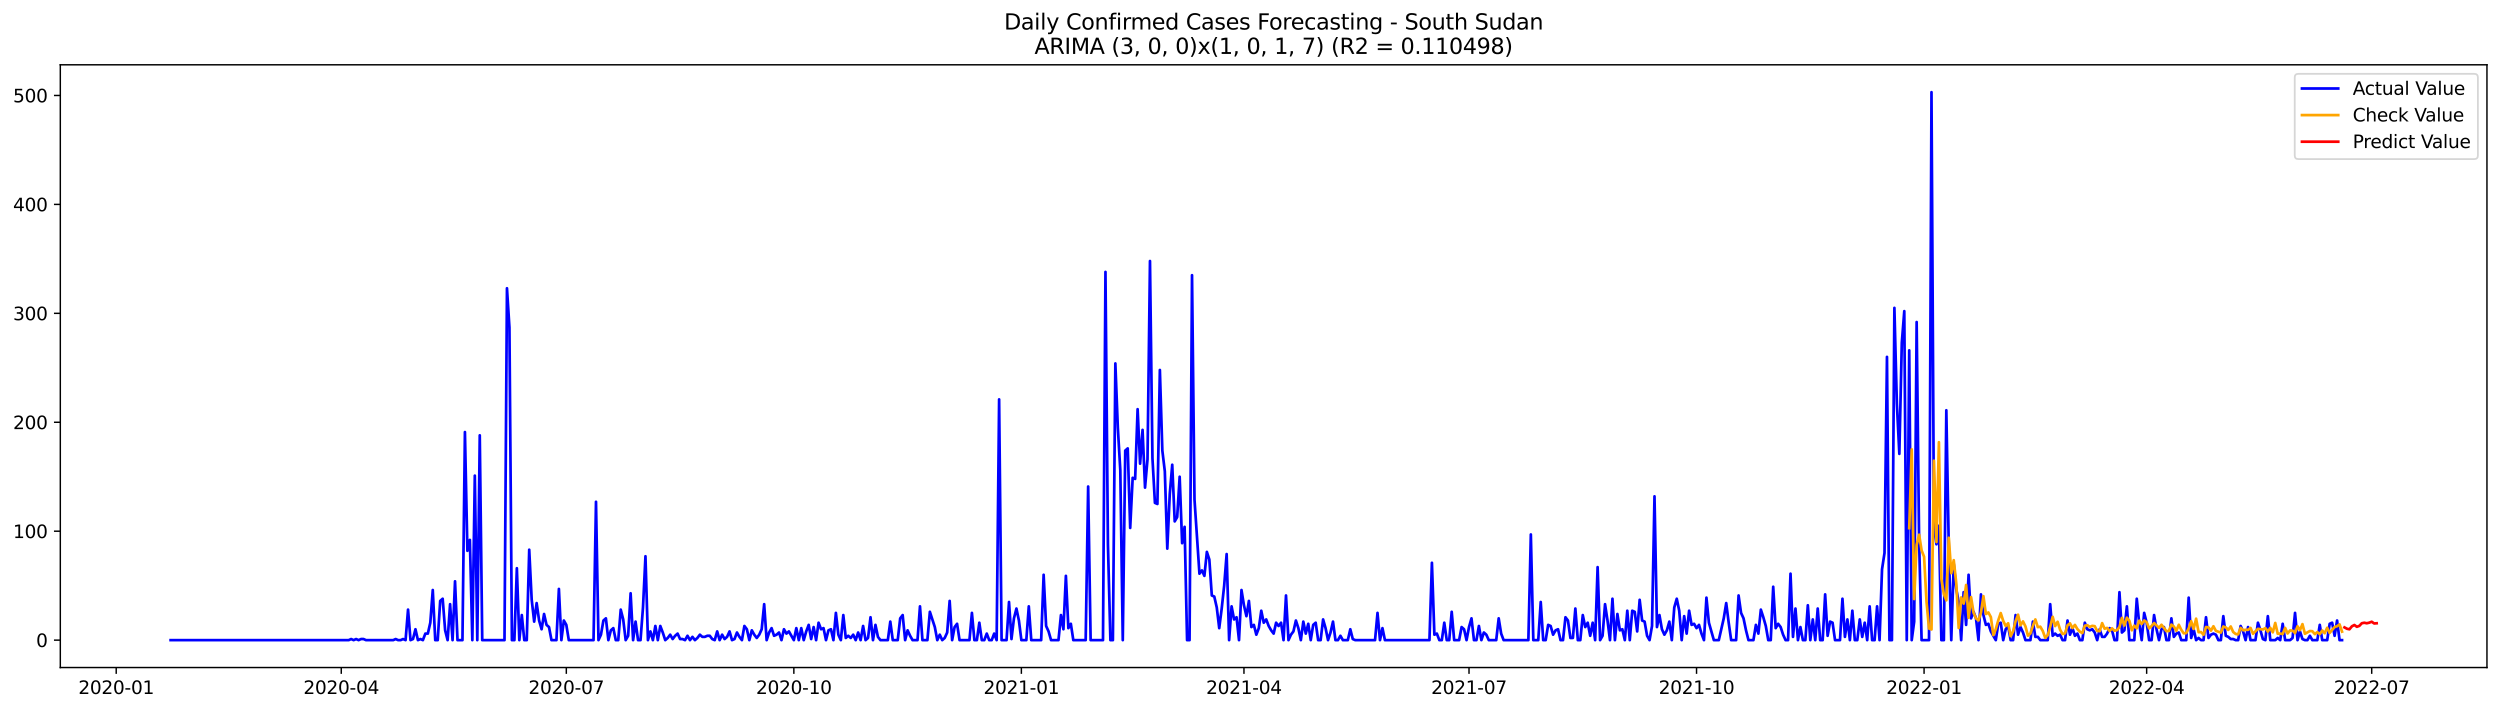 <?xml version="1.0" encoding="utf-8" standalone="no"?>
<!DOCTYPE svg PUBLIC "-//W3C//DTD SVG 1.1//EN"
  "http://www.w3.org/Graphics/SVG/1.1/DTD/svg11.dtd">
<svg xmlns:xlink="http://www.w3.org/1999/xlink" width="1379.688pt" height="392.274pt" viewBox="0 0 1379.688 392.274" xmlns="http://www.w3.org/2000/svg" version="1.1">
 <defs>
  <style type="text/css">*{stroke-linejoin: round; stroke-linecap: butt}</style>
 </defs>
 <g id="figure_1">
  <g id="patch_1">
   <path d="M 0 392.274 
L 1379.688 392.274 
L 1379.688 0 
L 0 0 
z
" style="fill: #ffffff"/>
  </g>
  <g id="axes_1">
   <g id="patch_2">
    <path d="M 33.288 368.396 
L 1372.487 368.396 
L 1372.487 35.755 
L 33.288 35.755 
z
" style="fill: #ffffff"/>
   </g>
   <g id="matplotlib.axis_1">
    <g id="xtick_1">
     <g id="line2d_1">
      <defs>
       <path id="mae053131fd" d="M 0 0 
L 0 3.5 
" style="stroke: #000000; stroke-width: 0.8"/>
      </defs>
      <g>
       <use xlink:href="#mae053131fd" x="64.133" y="368.396" style="stroke: #000000; stroke-width: 0.8"/>
      </g>
     </g>
     <g id="text_1">
      <!-- 2020-01 -->
      <g transform="translate(43.242 382.994)scale(0.1 -0.1)">
       <defs>
        <path id="DejaVuSans-32" d="M 1228 531 
L 3431 531 
L 3431 0 
L 469 0 
L 469 531 
Q 828 903 1448 1529 
Q 2069 2156 2228 2338 
Q 2531 2678 2651 2914 
Q 2772 3150 2772 3378 
Q 2772 3750 2511 3984 
Q 2250 4219 1831 4219 
Q 1534 4219 1204 4116 
Q 875 4013 500 3803 
L 500 4441 
Q 881 4594 1212 4672 
Q 1544 4750 1819 4750 
Q 2544 4750 2975 4387 
Q 3406 4025 3406 3419 
Q 3406 3131 3298 2873 
Q 3191 2616 2906 2266 
Q 2828 2175 2409 1742 
Q 1991 1309 1228 531 
z
" transform="scale(0.016)"/>
        <path id="DejaVuSans-30" d="M 2034 4250 
Q 1547 4250 1301 3770 
Q 1056 3291 1056 2328 
Q 1056 1369 1301 889 
Q 1547 409 2034 409 
Q 2525 409 2770 889 
Q 3016 1369 3016 2328 
Q 3016 3291 2770 3770 
Q 2525 4250 2034 4250 
z
M 2034 4750 
Q 2819 4750 3233 4129 
Q 3647 3509 3647 2328 
Q 3647 1150 3233 529 
Q 2819 -91 2034 -91 
Q 1250 -91 836 529 
Q 422 1150 422 2328 
Q 422 3509 836 4129 
Q 1250 4750 2034 4750 
z
" transform="scale(0.016)"/>
        <path id="DejaVuSans-2d" d="M 313 2009 
L 1997 2009 
L 1997 1497 
L 313 1497 
L 313 2009 
z
" transform="scale(0.016)"/>
        <path id="DejaVuSans-31" d="M 794 531 
L 1825 531 
L 1825 4091 
L 703 3866 
L 703 4441 
L 1819 4666 
L 2450 4666 
L 2450 531 
L 3481 531 
L 3481 0 
L 794 0 
L 794 531 
z
" transform="scale(0.016)"/>
       </defs>
       <use xlink:href="#DejaVuSans-32"/>
       <use xlink:href="#DejaVuSans-30" x="63.623"/>
       <use xlink:href="#DejaVuSans-32" x="127.246"/>
       <use xlink:href="#DejaVuSans-30" x="190.869"/>
       <use xlink:href="#DejaVuSans-2d" x="254.492"/>
       <use xlink:href="#DejaVuSans-30" x="290.576"/>
       <use xlink:href="#DejaVuSans-31" x="354.199"/>
      </g>
     </g>
    </g>
    <g id="xtick_2">
     <g id="line2d_2">
      <g>
       <use xlink:href="#mae053131fd" x="188.336" y="368.396" style="stroke: #000000; stroke-width: 0.8"/>
      </g>
     </g>
     <g id="text_2">
      <!-- 2020-04 -->
      <g transform="translate(167.444 382.994)scale(0.1 -0.1)">
       <defs>
        <path id="DejaVuSans-34" d="M 2419 4116 
L 825 1625 
L 2419 1625 
L 2419 4116 
z
M 2253 4666 
L 3047 4666 
L 3047 1625 
L 3713 1625 
L 3713 1100 
L 3047 1100 
L 3047 0 
L 2419 0 
L 2419 1100 
L 313 1100 
L 313 1709 
L 2253 4666 
z
" transform="scale(0.016)"/>
       </defs>
       <use xlink:href="#DejaVuSans-32"/>
       <use xlink:href="#DejaVuSans-30" x="63.623"/>
       <use xlink:href="#DejaVuSans-32" x="127.246"/>
       <use xlink:href="#DejaVuSans-30" x="190.869"/>
       <use xlink:href="#DejaVuSans-2d" x="254.492"/>
       <use xlink:href="#DejaVuSans-30" x="290.576"/>
       <use xlink:href="#DejaVuSans-34" x="354.199"/>
      </g>
     </g>
    </g>
    <g id="xtick_3">
     <g id="line2d_3">
      <g>
       <use xlink:href="#mae053131fd" x="312.538" y="368.396" style="stroke: #000000; stroke-width: 0.8"/>
      </g>
     </g>
     <g id="text_3">
      <!-- 2020-07 -->
      <g transform="translate(291.646 382.994)scale(0.1 -0.1)">
       <defs>
        <path id="DejaVuSans-37" d="M 525 4666 
L 3525 4666 
L 3525 4397 
L 1831 0 
L 1172 0 
L 2766 4134 
L 525 4134 
L 525 4666 
z
" transform="scale(0.016)"/>
       </defs>
       <use xlink:href="#DejaVuSans-32"/>
       <use xlink:href="#DejaVuSans-30" x="63.623"/>
       <use xlink:href="#DejaVuSans-32" x="127.246"/>
       <use xlink:href="#DejaVuSans-30" x="190.869"/>
       <use xlink:href="#DejaVuSans-2d" x="254.492"/>
       <use xlink:href="#DejaVuSans-30" x="290.576"/>
       <use xlink:href="#DejaVuSans-37" x="354.199"/>
      </g>
     </g>
    </g>
    <g id="xtick_4">
     <g id="line2d_4">
      <g>
       <use xlink:href="#mae053131fd" x="438.105" y="368.396" style="stroke: #000000; stroke-width: 0.8"/>
      </g>
     </g>
     <g id="text_4">
      <!-- 2020-10 -->
      <g transform="translate(417.213 382.994)scale(0.1 -0.1)">
       <use xlink:href="#DejaVuSans-32"/>
       <use xlink:href="#DejaVuSans-30" x="63.623"/>
       <use xlink:href="#DejaVuSans-32" x="127.246"/>
       <use xlink:href="#DejaVuSans-30" x="190.869"/>
       <use xlink:href="#DejaVuSans-2d" x="254.492"/>
       <use xlink:href="#DejaVuSans-31" x="290.576"/>
       <use xlink:href="#DejaVuSans-30" x="354.199"/>
      </g>
     </g>
    </g>
    <g id="xtick_5">
     <g id="line2d_5">
      <g>
       <use xlink:href="#mae053131fd" x="563.672" y="368.396" style="stroke: #000000; stroke-width: 0.8"/>
      </g>
     </g>
     <g id="text_5">
      <!-- 2021-01 -->
      <g transform="translate(542.78 382.994)scale(0.1 -0.1)">
       <use xlink:href="#DejaVuSans-32"/>
       <use xlink:href="#DejaVuSans-30" x="63.623"/>
       <use xlink:href="#DejaVuSans-32" x="127.246"/>
       <use xlink:href="#DejaVuSans-31" x="190.869"/>
       <use xlink:href="#DejaVuSans-2d" x="254.492"/>
       <use xlink:href="#DejaVuSans-30" x="290.576"/>
       <use xlink:href="#DejaVuSans-31" x="354.199"/>
      </g>
     </g>
    </g>
    <g id="xtick_6">
     <g id="line2d_6">
      <g>
       <use xlink:href="#mae053131fd" x="686.509" y="368.396" style="stroke: #000000; stroke-width: 0.8"/>
      </g>
     </g>
     <g id="text_6">
      <!-- 2021-04 -->
      <g transform="translate(665.618 382.994)scale(0.1 -0.1)">
       <use xlink:href="#DejaVuSans-32"/>
       <use xlink:href="#DejaVuSans-30" x="63.623"/>
       <use xlink:href="#DejaVuSans-32" x="127.246"/>
       <use xlink:href="#DejaVuSans-31" x="190.869"/>
       <use xlink:href="#DejaVuSans-2d" x="254.492"/>
       <use xlink:href="#DejaVuSans-30" x="290.576"/>
       <use xlink:href="#DejaVuSans-34" x="354.199"/>
      </g>
     </g>
    </g>
    <g id="xtick_7">
     <g id="line2d_7">
      <g>
       <use xlink:href="#mae053131fd" x="810.711" y="368.396" style="stroke: #000000; stroke-width: 0.8"/>
      </g>
     </g>
     <g id="text_7">
      <!-- 2021-07 -->
      <g transform="translate(789.82 382.994)scale(0.1 -0.1)">
       <use xlink:href="#DejaVuSans-32"/>
       <use xlink:href="#DejaVuSans-30" x="63.623"/>
       <use xlink:href="#DejaVuSans-32" x="127.246"/>
       <use xlink:href="#DejaVuSans-31" x="190.869"/>
       <use xlink:href="#DejaVuSans-2d" x="254.492"/>
       <use xlink:href="#DejaVuSans-30" x="290.576"/>
       <use xlink:href="#DejaVuSans-37" x="354.199"/>
      </g>
     </g>
    </g>
    <g id="xtick_8">
     <g id="line2d_8">
      <g>
       <use xlink:href="#mae053131fd" x="936.278" y="368.396" style="stroke: #000000; stroke-width: 0.8"/>
      </g>
     </g>
     <g id="text_8">
      <!-- 2021-10 -->
      <g transform="translate(915.387 382.994)scale(0.1 -0.1)">
       <use xlink:href="#DejaVuSans-32"/>
       <use xlink:href="#DejaVuSans-30" x="63.623"/>
       <use xlink:href="#DejaVuSans-32" x="127.246"/>
       <use xlink:href="#DejaVuSans-31" x="190.869"/>
       <use xlink:href="#DejaVuSans-2d" x="254.492"/>
       <use xlink:href="#DejaVuSans-31" x="290.576"/>
       <use xlink:href="#DejaVuSans-30" x="354.199"/>
      </g>
     </g>
    </g>
    <g id="xtick_9">
     <g id="line2d_9">
      <g>
       <use xlink:href="#mae053131fd" x="1061.846" y="368.396" style="stroke: #000000; stroke-width: 0.8"/>
      </g>
     </g>
     <g id="text_9">
      <!-- 2022-01 -->
      <g transform="translate(1040.954 382.994)scale(0.1 -0.1)">
       <use xlink:href="#DejaVuSans-32"/>
       <use xlink:href="#DejaVuSans-30" x="63.623"/>
       <use xlink:href="#DejaVuSans-32" x="127.246"/>
       <use xlink:href="#DejaVuSans-32" x="190.869"/>
       <use xlink:href="#DejaVuSans-2d" x="254.492"/>
       <use xlink:href="#DejaVuSans-30" x="290.576"/>
       <use xlink:href="#DejaVuSans-31" x="354.199"/>
      </g>
     </g>
    </g>
    <g id="xtick_10">
     <g id="line2d_10">
      <g>
       <use xlink:href="#mae053131fd" x="1184.683" y="368.396" style="stroke: #000000; stroke-width: 0.8"/>
      </g>
     </g>
     <g id="text_10">
      <!-- 2022-04 -->
      <g transform="translate(1163.791 382.994)scale(0.1 -0.1)">
       <use xlink:href="#DejaVuSans-32"/>
       <use xlink:href="#DejaVuSans-30" x="63.623"/>
       <use xlink:href="#DejaVuSans-32" x="127.246"/>
       <use xlink:href="#DejaVuSans-32" x="190.869"/>
       <use xlink:href="#DejaVuSans-2d" x="254.492"/>
       <use xlink:href="#DejaVuSans-30" x="290.576"/>
       <use xlink:href="#DejaVuSans-34" x="354.199"/>
      </g>
     </g>
    </g>
    <g id="xtick_11">
     <g id="line2d_11">
      <g>
       <use xlink:href="#mae053131fd" x="1308.885" y="368.396" style="stroke: #000000; stroke-width: 0.8"/>
      </g>
     </g>
     <g id="text_11">
      <!-- 2022-07 -->
      <g transform="translate(1287.994 382.994)scale(0.1 -0.1)">
       <use xlink:href="#DejaVuSans-32"/>
       <use xlink:href="#DejaVuSans-30" x="63.623"/>
       <use xlink:href="#DejaVuSans-32" x="127.246"/>
       <use xlink:href="#DejaVuSans-32" x="190.869"/>
       <use xlink:href="#DejaVuSans-2d" x="254.492"/>
       <use xlink:href="#DejaVuSans-30" x="290.576"/>
       <use xlink:href="#DejaVuSans-37" x="354.199"/>
      </g>
     </g>
    </g>
   </g>
   <g id="matplotlib.axis_2">
    <g id="ytick_1">
     <g id="line2d_12">
      <defs>
       <path id="m891367806d" d="M 0 0 
L -3.5 0 
" style="stroke: #000000; stroke-width: 0.8"/>
      </defs>
      <g>
       <use xlink:href="#m891367806d" x="33.288" y="353.276" style="stroke: #000000; stroke-width: 0.8"/>
      </g>
     </g>
     <g id="text_12">
      <!-- 0 -->
      <g transform="translate(19.925 357.075)scale(0.1 -0.1)">
       <use xlink:href="#DejaVuSans-30"/>
      </g>
     </g>
    </g>
    <g id="ytick_2">
     <g id="line2d_13">
      <g>
       <use xlink:href="#m891367806d" x="33.288" y="293.156" style="stroke: #000000; stroke-width: 0.8"/>
      </g>
     </g>
     <g id="text_13">
      <!-- 100 -->
      <g transform="translate(7.2 296.955)scale(0.1 -0.1)">
       <use xlink:href="#DejaVuSans-31"/>
       <use xlink:href="#DejaVuSans-30" x="63.623"/>
       <use xlink:href="#DejaVuSans-30" x="127.246"/>
      </g>
     </g>
    </g>
    <g id="ytick_3">
     <g id="line2d_14">
      <g>
       <use xlink:href="#m891367806d" x="33.288" y="233.037" style="stroke: #000000; stroke-width: 0.8"/>
      </g>
     </g>
     <g id="text_14">
      <!-- 200 -->
      <g transform="translate(7.2 236.836)scale(0.1 -0.1)">
       <use xlink:href="#DejaVuSans-32"/>
       <use xlink:href="#DejaVuSans-30" x="63.623"/>
       <use xlink:href="#DejaVuSans-30" x="127.246"/>
      </g>
     </g>
    </g>
    <g id="ytick_4">
     <g id="line2d_15">
      <g>
       <use xlink:href="#m891367806d" x="33.288" y="172.918" style="stroke: #000000; stroke-width: 0.8"/>
      </g>
     </g>
     <g id="text_15">
      <!-- 300 -->
      <g transform="translate(7.2 176.717)scale(0.1 -0.1)">
       <defs>
        <path id="DejaVuSans-33" d="M 2597 2516 
Q 3050 2419 3304 2112 
Q 3559 1806 3559 1356 
Q 3559 666 3084 287 
Q 2609 -91 1734 -91 
Q 1441 -91 1130 -33 
Q 819 25 488 141 
L 488 750 
Q 750 597 1062 519 
Q 1375 441 1716 441 
Q 2309 441 2620 675 
Q 2931 909 2931 1356 
Q 2931 1769 2642 2001 
Q 2353 2234 1838 2234 
L 1294 2234 
L 1294 2753 
L 1863 2753 
Q 2328 2753 2575 2939 
Q 2822 3125 2822 3475 
Q 2822 3834 2567 4026 
Q 2313 4219 1838 4219 
Q 1578 4219 1281 4162 
Q 984 4106 628 3988 
L 628 4550 
Q 988 4650 1302 4700 
Q 1616 4750 1894 4750 
Q 2613 4750 3031 4423 
Q 3450 4097 3450 3541 
Q 3450 3153 3228 2886 
Q 3006 2619 2597 2516 
z
" transform="scale(0.016)"/>
       </defs>
       <use xlink:href="#DejaVuSans-33"/>
       <use xlink:href="#DejaVuSans-30" x="63.623"/>
       <use xlink:href="#DejaVuSans-30" x="127.246"/>
      </g>
     </g>
    </g>
    <g id="ytick_5">
     <g id="line2d_16">
      <g>
       <use xlink:href="#m891367806d" x="33.288" y="112.798" style="stroke: #000000; stroke-width: 0.8"/>
      </g>
     </g>
     <g id="text_16">
      <!-- 400 -->
      <g transform="translate(7.2 116.598)scale(0.1 -0.1)">
       <use xlink:href="#DejaVuSans-34"/>
       <use xlink:href="#DejaVuSans-30" x="63.623"/>
       <use xlink:href="#DejaVuSans-30" x="127.246"/>
      </g>
     </g>
    </g>
    <g id="ytick_6">
     <g id="line2d_17">
      <g>
       <use xlink:href="#m891367806d" x="33.288" y="52.679" style="stroke: #000000; stroke-width: 0.8"/>
      </g>
     </g>
     <g id="text_17">
      <!-- 500 -->
      <g transform="translate(7.2 56.478)scale(0.1 -0.1)">
       <defs>
        <path id="DejaVuSans-35" d="M 691 4666 
L 3169 4666 
L 3169 4134 
L 1269 4134 
L 1269 2991 
Q 1406 3038 1543 3061 
Q 1681 3084 1819 3084 
Q 2600 3084 3056 2656 
Q 3513 2228 3513 1497 
Q 3513 744 3044 326 
Q 2575 -91 1722 -91 
Q 1428 -91 1123 -41 
Q 819 9 494 109 
L 494 744 
Q 775 591 1075 516 
Q 1375 441 1709 441 
Q 2250 441 2565 725 
Q 2881 1009 2881 1497 
Q 2881 1984 2565 2268 
Q 2250 2553 1709 2553 
Q 1456 2553 1204 2497 
Q 953 2441 691 2322 
L 691 4666 
z
" transform="scale(0.016)"/>
       </defs>
       <use xlink:href="#DejaVuSans-35"/>
       <use xlink:href="#DejaVuSans-30" x="63.623"/>
       <use xlink:href="#DejaVuSans-30" x="127.246"/>
      </g>
     </g>
    </g>
   </g>
   <g id="line2d_18">
    <path d="M 94.16 353.276 
L 192.43 353.276 
L 193.795 352.674 
L 195.16 353.276 
L 196.525 352.674 
L 197.89 353.276 
L 199.254 352.674 
L 200.619 352.674 
L 201.984 353.276 
L 216.998 353.276 
L 218.362 352.674 
L 219.727 353.276 
L 221.092 353.276 
L 222.457 352.674 
L 223.822 353.276 
L 225.187 336.442 
L 226.552 353.276 
L 227.916 352.674 
L 229.281 347.264 
L 230.646 353.276 
L 232.011 352.674 
L 233.376 353.276 
L 234.741 349.668 
L 236.106 349.668 
L 237.47 343.656 
L 238.835 325.621 
L 240.2 353.276 
L 241.565 353.276 
L 242.93 331.633 
L 244.295 330.43 
L 245.66 347.865 
L 247.024 353.276 
L 248.389 333.436 
L 249.754 353.276 
L 251.119 320.811 
L 252.484 353.276 
L 255.214 353.276 
L 256.578 238.448 
L 257.943 303.978 
L 259.308 297.966 
L 260.673 353.276 
L 262.038 262.495 
L 263.403 353.276 
L 264.768 240.251 
L 266.133 353.276 
L 278.416 353.276 
L 279.781 159.09 
L 281.146 180.733 
L 282.511 353.276 
L 283.876 353.276 
L 285.241 313.597 
L 286.605 353.276 
L 287.97 339.448 
L 289.335 353.276 
L 290.7 353.276 
L 292.065 303.376 
L 293.43 331.031 
L 294.795 343.055 
L 296.159 332.835 
L 297.524 342.454 
L 298.889 347.264 
L 300.254 338.847 
L 301.619 344.859 
L 302.984 346.061 
L 304.349 353.276 
L 307.078 353.276 
L 308.443 325.019 
L 309.808 353.276 
L 311.173 342.454 
L 312.538 344.859 
L 313.903 353.276 
L 327.551 353.276 
L 328.916 276.924 
L 330.281 353.276 
L 331.646 350.27 
L 333.011 342.454 
L 334.375 341.252 
L 335.74 353.276 
L 337.105 347.865 
L 338.47 346.662 
L 339.835 353.276 
L 341.2 353.276 
L 342.565 336.442 
L 343.929 341.853 
L 345.294 353.276 
L 346.659 350.871 
L 348.024 327.424 
L 349.389 353.276 
L 350.754 343.055 
L 352.119 353.276 
L 353.484 353.276 
L 354.848 335.24 
L 356.213 306.984 
L 357.578 353.276 
L 358.943 348.466 
L 360.308 353.276 
L 361.673 345.46 
L 363.038 353.276 
L 364.402 345.46 
L 365.767 349.067 
L 367.132 353.276 
L 368.497 352.073 
L 369.862 350.27 
L 371.227 352.674 
L 372.592 350.871 
L 373.956 349.668 
L 375.321 352.674 
L 376.686 352.674 
L 378.051 353.276 
L 379.416 350.871 
L 380.781 353.276 
L 382.146 351.472 
L 383.51 353.276 
L 384.875 352.073 
L 386.24 350.27 
L 387.605 351.472 
L 388.97 351.472 
L 390.335 350.871 
L 391.7 350.871 
L 393.064 352.674 
L 394.429 353.276 
L 395.794 348.466 
L 397.159 353.276 
L 398.524 350.27 
L 399.889 352.674 
L 401.254 351.472 
L 402.618 348.466 
L 403.983 353.276 
L 405.348 352.674 
L 406.713 349.067 
L 408.078 351.472 
L 409.443 353.276 
L 410.808 345.46 
L 412.172 347.264 
L 413.537 353.276 
L 414.902 347.865 
L 416.267 350.27 
L 417.632 352.073 
L 418.997 350.27 
L 420.362 347.264 
L 421.726 333.436 
L 423.091 353.276 
L 424.456 349.067 
L 425.821 346.662 
L 427.186 350.871 
L 428.551 350.27 
L 429.916 349.067 
L 431.28 353.276 
L 432.645 347.264 
L 434.01 349.668 
L 435.375 348.466 
L 438.105 353.276 
L 439.47 346.662 
L 440.835 353.276 
L 442.199 346.662 
L 443.564 353.276 
L 444.929 348.466 
L 446.294 344.859 
L 447.659 352.674 
L 449.024 346.061 
L 450.389 353.276 
L 451.753 343.656 
L 453.118 347.264 
L 454.483 346.662 
L 455.848 353.276 
L 457.213 347.865 
L 458.578 347.264 
L 459.943 353.276 
L 461.307 338.246 
L 462.672 350.27 
L 464.037 353.276 
L 465.402 339.448 
L 466.767 352.073 
L 468.132 350.871 
L 469.497 352.073 
L 470.861 350.27 
L 472.226 353.276 
L 473.591 349.067 
L 474.956 353.276 
L 476.321 345.46 
L 477.686 353.276 
L 479.051 352.073 
L 480.415 340.65 
L 481.78 353.276 
L 483.145 344.859 
L 484.51 351.472 
L 485.875 353.276 
L 489.969 353.276 
L 491.334 343.055 
L 492.699 353.276 
L 495.429 353.276 
L 496.794 341.252 
L 498.159 339.448 
L 499.523 353.276 
L 500.888 347.865 
L 502.253 350.871 
L 503.618 353.276 
L 506.348 353.276 
L 507.713 334.639 
L 509.077 353.276 
L 511.807 353.276 
L 513.172 337.644 
L 515.902 346.061 
L 517.267 353.276 
L 518.631 350.27 
L 519.996 353.276 
L 521.361 352.073 
L 522.726 349.067 
L 524.091 331.633 
L 525.456 353.276 
L 526.821 346.061 
L 528.186 344.258 
L 529.55 353.276 
L 535.01 353.276 
L 536.375 338.246 
L 537.74 353.276 
L 539.104 353.276 
L 540.469 343.656 
L 541.834 353.276 
L 543.199 353.276 
L 544.564 349.668 
L 545.929 353.276 
L 547.294 353.276 
L 548.658 349.668 
L 550.023 353.276 
L 551.388 220.412 
L 552.753 353.276 
L 555.483 353.276 
L 556.848 332.234 
L 558.212 352.674 
L 559.577 341.252 
L 560.942 335.841 
L 562.307 342.454 
L 563.672 353.276 
L 566.402 353.276 
L 567.766 334.639 
L 569.131 353.276 
L 574.591 353.276 
L 575.956 317.204 
L 577.32 345.46 
L 578.685 348.466 
L 580.05 353.276 
L 584.145 353.276 
L 585.51 339.448 
L 586.874 347.264 
L 588.239 317.805 
L 589.604 346.662 
L 590.969 344.258 
L 592.334 353.276 
L 599.158 353.276 
L 600.523 268.507 
L 601.888 353.276 
L 608.712 353.276 
L 610.077 150.072 
L 611.442 300.371 
L 612.807 353.276 
L 614.172 353.276 
L 615.537 200.573 
L 616.901 236.043 
L 618.266 259.489 
L 619.631 353.276 
L 620.996 248.668 
L 622.361 247.466 
L 623.726 291.353 
L 625.091 263.698 
L 626.455 264.299 
L 627.82 225.823 
L 629.185 255.882 
L 630.55 237.245 
L 631.915 269.109 
L 633.28 253.477 
L 634.645 144.06 
L 636.009 252.876 
L 637.374 277.525 
L 638.739 278.126 
L 640.104 204.18 
L 641.469 248.668 
L 642.834 260.091 
L 644.199 302.775 
L 645.563 272.716 
L 646.928 256.483 
L 648.293 287.745 
L 649.658 285.341 
L 651.023 263.097 
L 652.388 299.769 
L 653.753 290.751 
L 655.117 353.276 
L 656.482 353.276 
L 657.847 151.876 
L 659.212 275.722 
L 661.942 316.603 
L 663.307 314.799 
L 664.671 317.805 
L 666.036 304.579 
L 667.401 308.787 
L 668.766 328.627 
L 670.131 329.228 
L 671.496 335.24 
L 672.861 346.662 
L 674.225 335.841 
L 675.59 323.216 
L 676.955 305.781 
L 678.32 353.276 
L 679.685 334.639 
L 681.05 341.853 
L 682.415 340.65 
L 683.779 353.276 
L 685.144 325.621 
L 686.509 334.037 
L 687.874 340.049 
L 689.239 331.633 
L 690.604 346.061 
L 691.969 344.859 
L 693.333 350.27 
L 694.698 346.662 
L 696.063 337.043 
L 697.428 343.656 
L 698.793 341.853 
L 700.158 345.46 
L 701.523 347.865 
L 702.888 349.668 
L 704.252 343.656 
L 705.617 345.46 
L 706.982 343.656 
L 708.347 353.276 
L 709.712 328.627 
L 711.077 353.276 
L 712.442 350.27 
L 713.806 348.466 
L 715.171 342.454 
L 716.536 346.662 
L 717.901 353.276 
L 719.266 343.055 
L 720.631 349.668 
L 721.996 344.258 
L 723.36 353.276 
L 724.725 344.859 
L 726.09 343.656 
L 727.455 353.276 
L 728.82 353.276 
L 730.185 341.853 
L 731.55 346.662 
L 732.914 353.276 
L 734.279 349.067 
L 735.644 343.055 
L 737.009 353.276 
L 738.374 353.276 
L 739.739 350.871 
L 741.104 353.276 
L 743.833 353.276 
L 745.198 347.264 
L 746.563 352.674 
L 747.928 353.276 
L 758.847 353.276 
L 760.212 338.246 
L 761.576 353.276 
L 762.941 346.662 
L 764.306 353.276 
L 788.874 353.276 
L 790.238 310.591 
L 791.603 350.27 
L 792.968 349.668 
L 794.333 353.276 
L 795.698 353.276 
L 797.063 343.656 
L 798.428 353.276 
L 799.793 353.276 
L 801.157 337.644 
L 802.522 353.276 
L 805.252 353.276 
L 806.617 346.061 
L 807.982 347.264 
L 809.347 353.276 
L 810.711 346.061 
L 812.076 341.252 
L 813.441 353.276 
L 814.806 353.276 
L 816.171 345.46 
L 817.536 353.276 
L 818.901 349.067 
L 820.265 350.27 
L 821.63 353.276 
L 825.725 353.276 
L 827.09 341.252 
L 828.455 349.668 
L 829.819 353.276 
L 843.468 353.276 
L 844.833 294.96 
L 846.198 353.276 
L 848.927 353.276 
L 850.292 332.234 
L 851.657 353.276 
L 853.022 353.276 
L 854.387 344.859 
L 855.752 345.46 
L 857.117 350.27 
L 858.481 347.865 
L 859.846 347.264 
L 861.211 353.276 
L 862.576 353.276 
L 863.941 340.65 
L 865.306 342.454 
L 866.671 352.073 
L 868.035 352.073 
L 869.4 335.841 
L 870.765 353.276 
L 872.13 353.276 
L 873.495 339.448 
L 874.86 346.061 
L 876.225 343.656 
L 877.589 350.871 
L 878.954 343.656 
L 880.319 353.276 
L 881.684 312.996 
L 883.049 353.276 
L 884.414 350.871 
L 885.779 333.436 
L 887.144 342.454 
L 888.508 353.276 
L 889.873 330.43 
L 891.238 353.276 
L 892.603 338.847 
L 893.968 347.865 
L 895.333 347.264 
L 896.698 353.276 
L 898.062 337.043 
L 899.427 353.276 
L 900.792 337.043 
L 902.157 337.644 
L 903.522 348.466 
L 904.887 331.031 
L 906.252 342.454 
L 907.616 343.055 
L 908.981 350.871 
L 910.346 353.276 
L 911.711 345.46 
L 913.076 273.918 
L 914.441 346.061 
L 915.806 339.448 
L 917.17 347.264 
L 918.535 350.27 
L 919.9 347.865 
L 921.265 343.055 
L 922.63 353.276 
L 923.995 335.24 
L 925.36 330.43 
L 926.724 337.043 
L 928.089 353.276 
L 929.454 340.049 
L 930.819 349.668 
L 932.184 337.043 
L 933.549 344.859 
L 934.914 344.258 
L 936.278 346.662 
L 937.643 344.859 
L 939.008 349.668 
L 940.373 353.276 
L 941.738 329.829 
L 943.103 343.656 
L 945.832 353.276 
L 948.562 353.276 
L 951.292 341.252 
L 952.657 332.835 
L 954.022 343.656 
L 955.386 353.276 
L 958.116 353.276 
L 959.481 328.627 
L 960.846 338.246 
L 962.211 341.252 
L 963.576 347.865 
L 964.94 353.276 
L 967.67 353.276 
L 969.035 344.859 
L 970.4 349.668 
L 971.765 336.442 
L 973.13 340.65 
L 974.495 345.46 
L 975.859 353.276 
L 977.224 353.276 
L 978.589 323.817 
L 979.954 346.662 
L 981.319 344.258 
L 982.684 346.061 
L 984.049 350.27 
L 985.413 353.276 
L 986.778 353.276 
L 988.143 316.603 
L 989.508 351.472 
L 990.873 335.841 
L 992.238 353.276 
L 993.603 346.061 
L 994.967 353.276 
L 996.332 353.276 
L 997.697 334.037 
L 999.062 353.276 
L 1000.427 341.853 
L 1001.792 353.276 
L 1003.157 335.841 
L 1004.521 353.276 
L 1005.886 353.276 
L 1007.251 328.025 
L 1008.616 350.871 
L 1009.981 343.055 
L 1011.346 343.656 
L 1012.711 353.276 
L 1015.44 353.276 
L 1016.805 330.43 
L 1018.17 351.472 
L 1019.535 341.853 
L 1020.9 353.276 
L 1022.265 337.043 
L 1023.629 353.276 
L 1024.994 353.276 
L 1026.359 341.853 
L 1027.724 351.472 
L 1029.089 343.656 
L 1030.454 353.276 
L 1031.819 334.639 
L 1033.183 353.276 
L 1034.548 353.276 
L 1035.913 334.639 
L 1037.278 353.276 
L 1038.643 314.198 
L 1040.008 305.18 
L 1041.373 196.965 
L 1042.737 353.276 
L 1044.102 353.276 
L 1045.467 169.912 
L 1046.832 222.817 
L 1048.197 250.472 
L 1049.562 189.15 
L 1050.927 171.715 
L 1052.291 353.276 
L 1053.656 193.358 
L 1055.021 353.276 
L 1056.386 343.055 
L 1057.751 177.727 
L 1059.116 299.168 
L 1060.481 353.276 
L 1064.575 353.276 
L 1065.94 50.876 
L 1067.305 290.751 
L 1068.67 300.371 
L 1070.035 290.15 
L 1071.4 353.276 
L 1072.764 353.276 
L 1074.129 226.424 
L 1075.494 302.775 
L 1076.859 353.276 
L 1078.224 311.192 
L 1079.589 325.019 
L 1080.954 332.234 
L 1082.318 353.276 
L 1083.683 326.823 
L 1085.048 344.859 
L 1086.413 317.204 
L 1087.778 341.252 
L 1089.143 337.644 
L 1090.508 341.252 
L 1091.872 353.276 
L 1093.237 328.025 
L 1094.602 339.448 
L 1095.967 344.859 
L 1097.332 344.258 
L 1098.697 348.466 
L 1101.426 353.276 
L 1102.791 344.258 
L 1104.156 343.656 
L 1105.521 353.276 
L 1106.886 347.264 
L 1108.251 345.46 
L 1109.616 353.276 
L 1110.98 353.276 
L 1112.345 339.448 
L 1113.71 350.27 
L 1115.075 346.061 
L 1116.44 349.067 
L 1117.805 353.276 
L 1120.534 353.276 
L 1121.899 343.055 
L 1123.264 351.472 
L 1124.629 351.472 
L 1125.994 353.276 
L 1130.088 353.276 
L 1131.453 333.436 
L 1132.818 350.871 
L 1134.183 349.668 
L 1135.548 350.871 
L 1136.913 350.27 
L 1138.278 353.276 
L 1139.642 353.276 
L 1141.007 342.454 
L 1142.372 350.27 
L 1143.737 346.662 
L 1145.102 350.871 
L 1146.467 349.668 
L 1147.832 353.276 
L 1149.197 353.276 
L 1150.561 343.656 
L 1151.926 347.264 
L 1153.291 347.865 
L 1154.656 347.264 
L 1156.021 349.067 
L 1157.386 353.276 
L 1158.751 347.264 
L 1160.115 351.472 
L 1161.48 351.472 
L 1162.845 349.668 
L 1164.21 346.662 
L 1165.575 347.865 
L 1166.94 353.276 
L 1168.305 353.276 
L 1169.669 326.823 
L 1171.034 349.067 
L 1172.399 347.865 
L 1173.764 334.639 
L 1175.129 353.276 
L 1177.859 353.276 
L 1179.223 330.43 
L 1180.588 344.258 
L 1181.953 353.276 
L 1183.318 338.246 
L 1184.683 343.656 
L 1186.048 353.276 
L 1187.413 353.276 
L 1188.777 339.448 
L 1190.142 347.264 
L 1191.507 353.276 
L 1192.872 347.264 
L 1194.237 346.061 
L 1195.602 353.276 
L 1196.967 353.276 
L 1198.331 341.252 
L 1199.696 351.472 
L 1201.061 349.668 
L 1202.426 349.067 
L 1203.791 353.276 
L 1206.521 353.276 
L 1207.885 329.829 
L 1209.25 352.073 
L 1210.615 347.264 
L 1211.98 353.276 
L 1213.345 352.073 
L 1214.71 353.276 
L 1216.075 353.276 
L 1217.439 340.65 
L 1218.804 352.073 
L 1220.169 350.27 
L 1221.534 349.668 
L 1222.899 350.27 
L 1224.264 353.276 
L 1225.629 353.276 
L 1226.993 340.049 
L 1228.358 350.871 
L 1229.723 351.472 
L 1231.088 352.674 
L 1232.453 352.674 
L 1233.818 353.276 
L 1235.183 353.276 
L 1236.548 345.46 
L 1237.912 348.466 
L 1239.277 353.276 
L 1240.642 346.061 
L 1242.007 353.276 
L 1244.737 353.276 
L 1246.102 343.656 
L 1247.466 347.865 
L 1248.831 352.674 
L 1250.196 353.276 
L 1251.561 340.049 
L 1252.926 353.276 
L 1255.656 353.276 
L 1257.02 352.073 
L 1258.385 353.276 
L 1259.75 344.258 
L 1261.115 353.276 
L 1263.845 353.276 
L 1265.21 352.073 
L 1266.574 338.246 
L 1267.939 353.276 
L 1269.304 348.466 
L 1270.669 352.674 
L 1272.034 353.276 
L 1273.399 353.276 
L 1274.764 350.871 
L 1276.128 353.276 
L 1278.858 353.276 
L 1280.223 344.859 
L 1281.588 353.276 
L 1284.318 353.276 
L 1285.682 344.258 
L 1287.047 343.656 
L 1288.412 350.871 
L 1289.777 342.454 
L 1291.142 353.276 
L 1292.507 353.276 
L 1292.507 353.276 
" clip-path="url(#p9173307796)" style="fill: none; stroke: #0000ff; stroke-width: 1.5; stroke-linecap: square"/>
   </g>
   <g id="line2d_19">
    <path d="M 1053.656 291.485 
L 1055.021 247.991 
L 1056.386 330.607 
L 1057.751 300.724 
L 1059.116 295.092 
L 1060.481 303.734 
L 1061.846 307.245 
L 1063.21 332.156 
L 1064.575 346.893 
L 1065.94 347.379 
L 1067.305 254.264 
L 1068.67 299.138 
L 1070.035 244.04 
L 1071.4 319.567 
L 1072.764 327.885 
L 1074.129 331.293 
L 1075.494 296.782 
L 1076.859 316.308 
L 1078.224 309.15 
L 1079.589 321.668 
L 1080.954 346.582 
L 1082.318 329.701 
L 1083.683 333.111 
L 1085.048 322.851 
L 1086.413 340.948 
L 1087.778 329.537 
L 1089.143 338.071 
L 1090.508 341.295 
L 1091.872 342.397 
L 1093.237 338.098 
L 1094.602 329.019 
L 1095.967 338.878 
L 1097.332 337.993 
L 1098.697 340.531 
L 1100.062 350.485 
L 1101.426 347.241 
L 1102.791 342.333 
L 1104.156 338.35 
L 1105.521 342.628 
L 1106.886 345.42 
L 1108.251 343.966 
L 1109.616 351.071 
L 1110.98 348.4 
L 1112.345 342.817 
L 1113.71 339.229 
L 1115.075 345.059 
L 1116.44 342.944 
L 1117.805 345.704 
L 1119.17 350.825 
L 1120.534 349.571 
L 1121.899 345.405 
L 1123.264 341.86 
L 1124.629 346.111 
L 1125.994 345.856 
L 1127.359 348.226 
L 1128.724 352.024 
L 1130.088 350.549 
L 1131.453 345.926 
L 1132.818 340.408 
L 1134.183 345.521 
L 1135.548 343.152 
L 1136.913 347.499 
L 1138.278 349.915 
L 1139.642 349.495 
L 1141.007 345.057 
L 1142.372 344.017 
L 1143.737 346.599 
L 1145.102 344.876 
L 1146.467 347.163 
L 1147.832 348.616 
L 1149.197 349.375 
L 1150.561 345.332 
L 1151.926 345.021 
L 1153.291 345.961 
L 1154.656 345.389 
L 1156.021 345.569 
L 1157.386 348.181 
L 1158.751 348.341 
L 1160.115 343.888 
L 1161.48 346.972 
L 1162.845 346.525 
L 1164.21 348.244 
L 1165.575 346.779 
L 1166.94 348.089 
L 1168.305 347.778 
L 1169.669 346.072 
L 1171.034 341.022 
L 1172.399 345.192 
L 1173.764 340.891 
L 1175.129 342.571 
L 1176.494 347.841 
L 1177.859 345.3 
L 1179.223 346.754 
L 1180.588 342.543 
L 1181.953 344.333 
L 1183.318 342.434 
L 1184.683 343.343 
L 1186.048 346.793 
L 1187.413 345.498 
L 1188.777 343.833 
L 1191.507 346.499 
L 1192.872 344.802 
L 1195.602 348.33 
L 1196.967 348.223 
L 1198.331 344.707 
L 1199.696 345.773 
L 1201.061 348.107 
L 1202.426 344.796 
L 1203.791 347.591 
L 1205.156 349.507 
L 1206.521 349.387 
L 1207.885 346.825 
L 1209.25 342.822 
L 1210.615 347.095 
L 1211.98 341.429 
L 1213.345 348.878 
L 1214.71 348.82 
L 1216.075 350.29 
L 1217.439 346.03 
L 1218.804 346.264 
L 1220.169 348.03 
L 1221.534 345.622 
L 1222.899 348.18 
L 1225.629 349.081 
L 1226.993 345.762 
L 1228.358 346.245 
L 1229.723 347.638 
L 1231.088 345.741 
L 1232.453 348.795 
L 1233.818 349.88 
L 1235.183 350.072 
L 1236.548 346.528 
L 1237.912 347.829 
L 1239.277 347.577 
L 1240.642 347.603 
L 1242.007 346.551 
L 1243.372 349.759 
L 1246.102 347.041 
L 1248.831 347.397 
L 1250.196 346.633 
L 1251.561 348.561 
L 1252.926 346.505 
L 1254.291 348.956 
L 1255.656 343.8 
L 1257.02 349.751 
L 1258.385 349.637 
L 1259.75 349.891 
L 1261.115 346.55 
L 1262.48 349.597 
L 1263.845 347.917 
L 1265.21 348.019 
L 1266.574 349.396 
L 1267.939 345.64 
L 1269.304 347.756 
L 1270.669 344.434 
L 1272.034 349.761 
L 1274.764 348.245 
L 1276.128 348.352 
L 1277.493 349.963 
L 1278.858 348.854 
L 1280.223 349.97 
L 1281.588 347.961 
L 1282.953 349.458 
L 1284.318 346.466 
L 1285.682 349.274 
L 1288.412 346.027 
L 1289.777 345.586 
L 1291.142 344.598 
L 1292.507 348.566 
L 1292.507 348.566 
" clip-path="url(#p9173307796)" style="fill: none; stroke: #ffa500; stroke-width: 1.5; stroke-linecap: square"/>
   </g>
   <g id="line2d_20">
    <path d="M 1293.872 346.257 
L 1295.236 346.991 
L 1296.601 347.286 
L 1297.966 345.639 
L 1299.331 344.917 
L 1300.696 345.916 
L 1302.061 345.402 
L 1303.426 343.947 
L 1304.79 343.675 
L 1306.155 343.96 
L 1307.52 343.646 
L 1308.885 343.124 
L 1310.25 344.076 
L 1311.615 343.967 
" clip-path="url(#p9173307796)" style="fill: none; stroke: #ff0000; stroke-width: 1.5; stroke-linecap: square"/>
   </g>
   <g id="patch_3">
    <path d="M 33.288 368.396 
L 33.288 35.755 
" style="fill: none; stroke: #000000; stroke-width: 0.8; stroke-linejoin: miter; stroke-linecap: square"/>
   </g>
   <g id="patch_4">
    <path d="M 1372.487 368.396 
L 1372.487 35.755 
" style="fill: none; stroke: #000000; stroke-width: 0.8; stroke-linejoin: miter; stroke-linecap: square"/>
   </g>
   <g id="patch_5">
    <path d="M 33.288 368.396 
L 1372.487 368.396 
" style="fill: none; stroke: #000000; stroke-width: 0.8; stroke-linejoin: miter; stroke-linecap: square"/>
   </g>
   <g id="patch_6">
    <path d="M 33.288 35.755 
L 1372.487 35.755 
" style="fill: none; stroke: #000000; stroke-width: 0.8; stroke-linejoin: miter; stroke-linecap: square"/>
   </g>
   <g id="text_18">
    <!-- Daily Confirmed Cases Forecasting - South Sudan -->
    <g transform="translate(554.143 16.318)scale(0.12 -0.12)">
     <defs>
      <path id="DejaVuSans-44" d="M 1259 4147 
L 1259 519 
L 2022 519 
Q 2988 519 3436 956 
Q 3884 1394 3884 2338 
Q 3884 3275 3436 3711 
Q 2988 4147 2022 4147 
L 1259 4147 
z
M 628 4666 
L 1925 4666 
Q 3281 4666 3915 4102 
Q 4550 3538 4550 2338 
Q 4550 1131 3912 565 
Q 3275 0 1925 0 
L 628 0 
L 628 4666 
z
" transform="scale(0.016)"/>
      <path id="DejaVuSans-61" d="M 2194 1759 
Q 1497 1759 1228 1600 
Q 959 1441 959 1056 
Q 959 750 1161 570 
Q 1363 391 1709 391 
Q 2188 391 2477 730 
Q 2766 1069 2766 1631 
L 2766 1759 
L 2194 1759 
z
M 3341 1997 
L 3341 0 
L 2766 0 
L 2766 531 
Q 2569 213 2275 61 
Q 1981 -91 1556 -91 
Q 1019 -91 701 211 
Q 384 513 384 1019 
Q 384 1609 779 1909 
Q 1175 2209 1959 2209 
L 2766 2209 
L 2766 2266 
Q 2766 2663 2505 2880 
Q 2244 3097 1772 3097 
Q 1472 3097 1187 3025 
Q 903 2953 641 2809 
L 641 3341 
Q 956 3463 1253 3523 
Q 1550 3584 1831 3584 
Q 2591 3584 2966 3190 
Q 3341 2797 3341 1997 
z
" transform="scale(0.016)"/>
      <path id="DejaVuSans-69" d="M 603 3500 
L 1178 3500 
L 1178 0 
L 603 0 
L 603 3500 
z
M 603 4863 
L 1178 4863 
L 1178 4134 
L 603 4134 
L 603 4863 
z
" transform="scale(0.016)"/>
      <path id="DejaVuSans-6c" d="M 603 4863 
L 1178 4863 
L 1178 0 
L 603 0 
L 603 4863 
z
" transform="scale(0.016)"/>
      <path id="DejaVuSans-79" d="M 2059 -325 
Q 1816 -950 1584 -1140 
Q 1353 -1331 966 -1331 
L 506 -1331 
L 506 -850 
L 844 -850 
Q 1081 -850 1212 -737 
Q 1344 -625 1503 -206 
L 1606 56 
L 191 3500 
L 800 3500 
L 1894 763 
L 2988 3500 
L 3597 3500 
L 2059 -325 
z
" transform="scale(0.016)"/>
      <path id="DejaVuSans-20" transform="scale(0.016)"/>
      <path id="DejaVuSans-43" d="M 4122 4306 
L 4122 3641 
Q 3803 3938 3442 4084 
Q 3081 4231 2675 4231 
Q 1875 4231 1450 3742 
Q 1025 3253 1025 2328 
Q 1025 1406 1450 917 
Q 1875 428 2675 428 
Q 3081 428 3442 575 
Q 3803 722 4122 1019 
L 4122 359 
Q 3791 134 3420 21 
Q 3050 -91 2638 -91 
Q 1578 -91 968 557 
Q 359 1206 359 2328 
Q 359 3453 968 4101 
Q 1578 4750 2638 4750 
Q 3056 4750 3426 4639 
Q 3797 4528 4122 4306 
z
" transform="scale(0.016)"/>
      <path id="DejaVuSans-6f" d="M 1959 3097 
Q 1497 3097 1228 2736 
Q 959 2375 959 1747 
Q 959 1119 1226 758 
Q 1494 397 1959 397 
Q 2419 397 2687 759 
Q 2956 1122 2956 1747 
Q 2956 2369 2687 2733 
Q 2419 3097 1959 3097 
z
M 1959 3584 
Q 2709 3584 3137 3096 
Q 3566 2609 3566 1747 
Q 3566 888 3137 398 
Q 2709 -91 1959 -91 
Q 1206 -91 779 398 
Q 353 888 353 1747 
Q 353 2609 779 3096 
Q 1206 3584 1959 3584 
z
" transform="scale(0.016)"/>
      <path id="DejaVuSans-6e" d="M 3513 2113 
L 3513 0 
L 2938 0 
L 2938 2094 
Q 2938 2591 2744 2837 
Q 2550 3084 2163 3084 
Q 1697 3084 1428 2787 
Q 1159 2491 1159 1978 
L 1159 0 
L 581 0 
L 581 3500 
L 1159 3500 
L 1159 2956 
Q 1366 3272 1645 3428 
Q 1925 3584 2291 3584 
Q 2894 3584 3203 3211 
Q 3513 2838 3513 2113 
z
" transform="scale(0.016)"/>
      <path id="DejaVuSans-66" d="M 2375 4863 
L 2375 4384 
L 1825 4384 
Q 1516 4384 1395 4259 
Q 1275 4134 1275 3809 
L 1275 3500 
L 2222 3500 
L 2222 3053 
L 1275 3053 
L 1275 0 
L 697 0 
L 697 3053 
L 147 3053 
L 147 3500 
L 697 3500 
L 697 3744 
Q 697 4328 969 4595 
Q 1241 4863 1831 4863 
L 2375 4863 
z
" transform="scale(0.016)"/>
      <path id="DejaVuSans-72" d="M 2631 2963 
Q 2534 3019 2420 3045 
Q 2306 3072 2169 3072 
Q 1681 3072 1420 2755 
Q 1159 2438 1159 1844 
L 1159 0 
L 581 0 
L 581 3500 
L 1159 3500 
L 1159 2956 
Q 1341 3275 1631 3429 
Q 1922 3584 2338 3584 
Q 2397 3584 2469 3576 
Q 2541 3569 2628 3553 
L 2631 2963 
z
" transform="scale(0.016)"/>
      <path id="DejaVuSans-6d" d="M 3328 2828 
Q 3544 3216 3844 3400 
Q 4144 3584 4550 3584 
Q 5097 3584 5394 3201 
Q 5691 2819 5691 2113 
L 5691 0 
L 5113 0 
L 5113 2094 
Q 5113 2597 4934 2840 
Q 4756 3084 4391 3084 
Q 3944 3084 3684 2787 
Q 3425 2491 3425 1978 
L 3425 0 
L 2847 0 
L 2847 2094 
Q 2847 2600 2669 2842 
Q 2491 3084 2119 3084 
Q 1678 3084 1418 2786 
Q 1159 2488 1159 1978 
L 1159 0 
L 581 0 
L 581 3500 
L 1159 3500 
L 1159 2956 
Q 1356 3278 1631 3431 
Q 1906 3584 2284 3584 
Q 2666 3584 2933 3390 
Q 3200 3197 3328 2828 
z
" transform="scale(0.016)"/>
      <path id="DejaVuSans-65" d="M 3597 1894 
L 3597 1613 
L 953 1613 
Q 991 1019 1311 708 
Q 1631 397 2203 397 
Q 2534 397 2845 478 
Q 3156 559 3463 722 
L 3463 178 
Q 3153 47 2828 -22 
Q 2503 -91 2169 -91 
Q 1331 -91 842 396 
Q 353 884 353 1716 
Q 353 2575 817 3079 
Q 1281 3584 2069 3584 
Q 2775 3584 3186 3129 
Q 3597 2675 3597 1894 
z
M 3022 2063 
Q 3016 2534 2758 2815 
Q 2500 3097 2075 3097 
Q 1594 3097 1305 2825 
Q 1016 2553 972 2059 
L 3022 2063 
z
" transform="scale(0.016)"/>
      <path id="DejaVuSans-64" d="M 2906 2969 
L 2906 4863 
L 3481 4863 
L 3481 0 
L 2906 0 
L 2906 525 
Q 2725 213 2448 61 
Q 2172 -91 1784 -91 
Q 1150 -91 751 415 
Q 353 922 353 1747 
Q 353 2572 751 3078 
Q 1150 3584 1784 3584 
Q 2172 3584 2448 3432 
Q 2725 3281 2906 2969 
z
M 947 1747 
Q 947 1113 1208 752 
Q 1469 391 1925 391 
Q 2381 391 2643 752 
Q 2906 1113 2906 1747 
Q 2906 2381 2643 2742 
Q 2381 3103 1925 3103 
Q 1469 3103 1208 2742 
Q 947 2381 947 1747 
z
" transform="scale(0.016)"/>
      <path id="DejaVuSans-73" d="M 2834 3397 
L 2834 2853 
Q 2591 2978 2328 3040 
Q 2066 3103 1784 3103 
Q 1356 3103 1142 2972 
Q 928 2841 928 2578 
Q 928 2378 1081 2264 
Q 1234 2150 1697 2047 
L 1894 2003 
Q 2506 1872 2764 1633 
Q 3022 1394 3022 966 
Q 3022 478 2636 193 
Q 2250 -91 1575 -91 
Q 1294 -91 989 -36 
Q 684 19 347 128 
L 347 722 
Q 666 556 975 473 
Q 1284 391 1588 391 
Q 1994 391 2212 530 
Q 2431 669 2431 922 
Q 2431 1156 2273 1281 
Q 2116 1406 1581 1522 
L 1381 1569 
Q 847 1681 609 1914 
Q 372 2147 372 2553 
Q 372 3047 722 3315 
Q 1072 3584 1716 3584 
Q 2034 3584 2315 3537 
Q 2597 3491 2834 3397 
z
" transform="scale(0.016)"/>
      <path id="DejaVuSans-46" d="M 628 4666 
L 3309 4666 
L 3309 4134 
L 1259 4134 
L 1259 2759 
L 3109 2759 
L 3109 2228 
L 1259 2228 
L 1259 0 
L 628 0 
L 628 4666 
z
" transform="scale(0.016)"/>
      <path id="DejaVuSans-63" d="M 3122 3366 
L 3122 2828 
Q 2878 2963 2633 3030 
Q 2388 3097 2138 3097 
Q 1578 3097 1268 2742 
Q 959 2388 959 1747 
Q 959 1106 1268 751 
Q 1578 397 2138 397 
Q 2388 397 2633 464 
Q 2878 531 3122 666 
L 3122 134 
Q 2881 22 2623 -34 
Q 2366 -91 2075 -91 
Q 1284 -91 818 406 
Q 353 903 353 1747 
Q 353 2603 823 3093 
Q 1294 3584 2113 3584 
Q 2378 3584 2631 3529 
Q 2884 3475 3122 3366 
z
" transform="scale(0.016)"/>
      <path id="DejaVuSans-74" d="M 1172 4494 
L 1172 3500 
L 2356 3500 
L 2356 3053 
L 1172 3053 
L 1172 1153 
Q 1172 725 1289 603 
Q 1406 481 1766 481 
L 2356 481 
L 2356 0 
L 1766 0 
Q 1100 0 847 248 
Q 594 497 594 1153 
L 594 3053 
L 172 3053 
L 172 3500 
L 594 3500 
L 594 4494 
L 1172 4494 
z
" transform="scale(0.016)"/>
      <path id="DejaVuSans-67" d="M 2906 1791 
Q 2906 2416 2648 2759 
Q 2391 3103 1925 3103 
Q 1463 3103 1205 2759 
Q 947 2416 947 1791 
Q 947 1169 1205 825 
Q 1463 481 1925 481 
Q 2391 481 2648 825 
Q 2906 1169 2906 1791 
z
M 3481 434 
Q 3481 -459 3084 -895 
Q 2688 -1331 1869 -1331 
Q 1566 -1331 1297 -1286 
Q 1028 -1241 775 -1147 
L 775 -588 
Q 1028 -725 1275 -790 
Q 1522 -856 1778 -856 
Q 2344 -856 2625 -561 
Q 2906 -266 2906 331 
L 2906 616 
Q 2728 306 2450 153 
Q 2172 0 1784 0 
Q 1141 0 747 490 
Q 353 981 353 1791 
Q 353 2603 747 3093 
Q 1141 3584 1784 3584 
Q 2172 3584 2450 3431 
Q 2728 3278 2906 2969 
L 2906 3500 
L 3481 3500 
L 3481 434 
z
" transform="scale(0.016)"/>
      <path id="DejaVuSans-53" d="M 3425 4513 
L 3425 3897 
Q 3066 4069 2747 4153 
Q 2428 4238 2131 4238 
Q 1616 4238 1336 4038 
Q 1056 3838 1056 3469 
Q 1056 3159 1242 3001 
Q 1428 2844 1947 2747 
L 2328 2669 
Q 3034 2534 3370 2195 
Q 3706 1856 3706 1288 
Q 3706 609 3251 259 
Q 2797 -91 1919 -91 
Q 1588 -91 1214 -16 
Q 841 59 441 206 
L 441 856 
Q 825 641 1194 531 
Q 1563 422 1919 422 
Q 2459 422 2753 634 
Q 3047 847 3047 1241 
Q 3047 1584 2836 1778 
Q 2625 1972 2144 2069 
L 1759 2144 
Q 1053 2284 737 2584 
Q 422 2884 422 3419 
Q 422 4038 858 4394 
Q 1294 4750 2059 4750 
Q 2388 4750 2728 4690 
Q 3069 4631 3425 4513 
z
" transform="scale(0.016)"/>
      <path id="DejaVuSans-75" d="M 544 1381 
L 544 3500 
L 1119 3500 
L 1119 1403 
Q 1119 906 1312 657 
Q 1506 409 1894 409 
Q 2359 409 2629 706 
Q 2900 1003 2900 1516 
L 2900 3500 
L 3475 3500 
L 3475 0 
L 2900 0 
L 2900 538 
Q 2691 219 2414 64 
Q 2138 -91 1772 -91 
Q 1169 -91 856 284 
Q 544 659 544 1381 
z
M 1991 3584 
L 1991 3584 
z
" transform="scale(0.016)"/>
      <path id="DejaVuSans-68" d="M 3513 2113 
L 3513 0 
L 2938 0 
L 2938 2094 
Q 2938 2591 2744 2837 
Q 2550 3084 2163 3084 
Q 1697 3084 1428 2787 
Q 1159 2491 1159 1978 
L 1159 0 
L 581 0 
L 581 4863 
L 1159 4863 
L 1159 2956 
Q 1366 3272 1645 3428 
Q 1925 3584 2291 3584 
Q 2894 3584 3203 3211 
Q 3513 2838 3513 2113 
z
" transform="scale(0.016)"/>
     </defs>
     <use xlink:href="#DejaVuSans-44"/>
     <use xlink:href="#DejaVuSans-61" x="77.002"/>
     <use xlink:href="#DejaVuSans-69" x="138.281"/>
     <use xlink:href="#DejaVuSans-6c" x="166.064"/>
     <use xlink:href="#DejaVuSans-79" x="193.848"/>
     <use xlink:href="#DejaVuSans-20" x="253.027"/>
     <use xlink:href="#DejaVuSans-43" x="284.814"/>
     <use xlink:href="#DejaVuSans-6f" x="354.639"/>
     <use xlink:href="#DejaVuSans-6e" x="415.82"/>
     <use xlink:href="#DejaVuSans-66" x="479.199"/>
     <use xlink:href="#DejaVuSans-69" x="514.404"/>
     <use xlink:href="#DejaVuSans-72" x="542.188"/>
     <use xlink:href="#DejaVuSans-6d" x="581.551"/>
     <use xlink:href="#DejaVuSans-65" x="678.963"/>
     <use xlink:href="#DejaVuSans-64" x="740.486"/>
     <use xlink:href="#DejaVuSans-20" x="803.963"/>
     <use xlink:href="#DejaVuSans-43" x="835.75"/>
     <use xlink:href="#DejaVuSans-61" x="905.574"/>
     <use xlink:href="#DejaVuSans-73" x="966.854"/>
     <use xlink:href="#DejaVuSans-65" x="1018.953"/>
     <use xlink:href="#DejaVuSans-73" x="1080.477"/>
     <use xlink:href="#DejaVuSans-20" x="1132.576"/>
     <use xlink:href="#DejaVuSans-46" x="1164.363"/>
     <use xlink:href="#DejaVuSans-6f" x="1218.258"/>
     <use xlink:href="#DejaVuSans-72" x="1279.439"/>
     <use xlink:href="#DejaVuSans-65" x="1318.303"/>
     <use xlink:href="#DejaVuSans-63" x="1379.826"/>
     <use xlink:href="#DejaVuSans-61" x="1434.807"/>
     <use xlink:href="#DejaVuSans-73" x="1496.086"/>
     <use xlink:href="#DejaVuSans-74" x="1548.186"/>
     <use xlink:href="#DejaVuSans-69" x="1587.395"/>
     <use xlink:href="#DejaVuSans-6e" x="1615.178"/>
     <use xlink:href="#DejaVuSans-67" x="1678.557"/>
     <use xlink:href="#DejaVuSans-20" x="1742.033"/>
     <use xlink:href="#DejaVuSans-2d" x="1773.82"/>
     <use xlink:href="#DejaVuSans-20" x="1809.904"/>
     <use xlink:href="#DejaVuSans-53" x="1841.691"/>
     <use xlink:href="#DejaVuSans-6f" x="1905.168"/>
     <use xlink:href="#DejaVuSans-75" x="1966.35"/>
     <use xlink:href="#DejaVuSans-74" x="2029.729"/>
     <use xlink:href="#DejaVuSans-68" x="2068.938"/>
     <use xlink:href="#DejaVuSans-20" x="2132.316"/>
     <use xlink:href="#DejaVuSans-53" x="2164.104"/>
     <use xlink:href="#DejaVuSans-75" x="2227.58"/>
     <use xlink:href="#DejaVuSans-64" x="2290.959"/>
     <use xlink:href="#DejaVuSans-61" x="2354.436"/>
     <use xlink:href="#DejaVuSans-6e" x="2415.715"/>
    </g>
    <!-- ARIMA (3, 0, 0)x(1, 0, 1, 7) (R2 = 0.110498) -->
    <g transform="translate(570.903 29.756)scale(0.12 -0.12)">
     <defs>
      <path id="DejaVuSans-41" d="M 2188 4044 
L 1331 1722 
L 3047 1722 
L 2188 4044 
z
M 1831 4666 
L 2547 4666 
L 4325 0 
L 3669 0 
L 3244 1197 
L 1141 1197 
L 716 0 
L 50 0 
L 1831 4666 
z
" transform="scale(0.016)"/>
      <path id="DejaVuSans-52" d="M 2841 2188 
Q 3044 2119 3236 1894 
Q 3428 1669 3622 1275 
L 4263 0 
L 3584 0 
L 2988 1197 
Q 2756 1666 2539 1819 
Q 2322 1972 1947 1972 
L 1259 1972 
L 1259 0 
L 628 0 
L 628 4666 
L 2053 4666 
Q 2853 4666 3247 4331 
Q 3641 3997 3641 3322 
Q 3641 2881 3436 2590 
Q 3231 2300 2841 2188 
z
M 1259 4147 
L 1259 2491 
L 2053 2491 
Q 2509 2491 2742 2702 
Q 2975 2913 2975 3322 
Q 2975 3731 2742 3939 
Q 2509 4147 2053 4147 
L 1259 4147 
z
" transform="scale(0.016)"/>
      <path id="DejaVuSans-49" d="M 628 4666 
L 1259 4666 
L 1259 0 
L 628 0 
L 628 4666 
z
" transform="scale(0.016)"/>
      <path id="DejaVuSans-4d" d="M 628 4666 
L 1569 4666 
L 2759 1491 
L 3956 4666 
L 4897 4666 
L 4897 0 
L 4281 0 
L 4281 4097 
L 3078 897 
L 2444 897 
L 1241 4097 
L 1241 0 
L 628 0 
L 628 4666 
z
" transform="scale(0.016)"/>
      <path id="DejaVuSans-28" d="M 1984 4856 
Q 1566 4138 1362 3434 
Q 1159 2731 1159 2009 
Q 1159 1288 1364 580 
Q 1569 -128 1984 -844 
L 1484 -844 
Q 1016 -109 783 600 
Q 550 1309 550 2009 
Q 550 2706 781 3412 
Q 1013 4119 1484 4856 
L 1984 4856 
z
" transform="scale(0.016)"/>
      <path id="DejaVuSans-2c" d="M 750 794 
L 1409 794 
L 1409 256 
L 897 -744 
L 494 -744 
L 750 256 
L 750 794 
z
" transform="scale(0.016)"/>
      <path id="DejaVuSans-29" d="M 513 4856 
L 1013 4856 
Q 1481 4119 1714 3412 
Q 1947 2706 1947 2009 
Q 1947 1309 1714 600 
Q 1481 -109 1013 -844 
L 513 -844 
Q 928 -128 1133 580 
Q 1338 1288 1338 2009 
Q 1338 2731 1133 3434 
Q 928 4138 513 4856 
z
" transform="scale(0.016)"/>
      <path id="DejaVuSans-78" d="M 3513 3500 
L 2247 1797 
L 3578 0 
L 2900 0 
L 1881 1375 
L 863 0 
L 184 0 
L 1544 1831 
L 300 3500 
L 978 3500 
L 1906 2253 
L 2834 3500 
L 3513 3500 
z
" transform="scale(0.016)"/>
      <path id="DejaVuSans-3d" d="M 678 2906 
L 4684 2906 
L 4684 2381 
L 678 2381 
L 678 2906 
z
M 678 1631 
L 4684 1631 
L 4684 1100 
L 678 1100 
L 678 1631 
z
" transform="scale(0.016)"/>
      <path id="DejaVuSans-2e" d="M 684 794 
L 1344 794 
L 1344 0 
L 684 0 
L 684 794 
z
" transform="scale(0.016)"/>
      <path id="DejaVuSans-39" d="M 703 97 
L 703 672 
Q 941 559 1184 500 
Q 1428 441 1663 441 
Q 2288 441 2617 861 
Q 2947 1281 2994 2138 
Q 2813 1869 2534 1725 
Q 2256 1581 1919 1581 
Q 1219 1581 811 2004 
Q 403 2428 403 3163 
Q 403 3881 828 4315 
Q 1253 4750 1959 4750 
Q 2769 4750 3195 4129 
Q 3622 3509 3622 2328 
Q 3622 1225 3098 567 
Q 2575 -91 1691 -91 
Q 1453 -91 1209 -44 
Q 966 3 703 97 
z
M 1959 2075 
Q 2384 2075 2632 2365 
Q 2881 2656 2881 3163 
Q 2881 3666 2632 3958 
Q 2384 4250 1959 4250 
Q 1534 4250 1286 3958 
Q 1038 3666 1038 3163 
Q 1038 2656 1286 2365 
Q 1534 2075 1959 2075 
z
" transform="scale(0.016)"/>
      <path id="DejaVuSans-38" d="M 2034 2216 
Q 1584 2216 1326 1975 
Q 1069 1734 1069 1313 
Q 1069 891 1326 650 
Q 1584 409 2034 409 
Q 2484 409 2743 651 
Q 3003 894 3003 1313 
Q 3003 1734 2745 1975 
Q 2488 2216 2034 2216 
z
M 1403 2484 
Q 997 2584 770 2862 
Q 544 3141 544 3541 
Q 544 4100 942 4425 
Q 1341 4750 2034 4750 
Q 2731 4750 3128 4425 
Q 3525 4100 3525 3541 
Q 3525 3141 3298 2862 
Q 3072 2584 2669 2484 
Q 3125 2378 3379 2068 
Q 3634 1759 3634 1313 
Q 3634 634 3220 271 
Q 2806 -91 2034 -91 
Q 1263 -91 848 271 
Q 434 634 434 1313 
Q 434 1759 690 2068 
Q 947 2378 1403 2484 
z
M 1172 3481 
Q 1172 3119 1398 2916 
Q 1625 2713 2034 2713 
Q 2441 2713 2670 2916 
Q 2900 3119 2900 3481 
Q 2900 3844 2670 4047 
Q 2441 4250 2034 4250 
Q 1625 4250 1398 4047 
Q 1172 3844 1172 3481 
z
" transform="scale(0.016)"/>
     </defs>
     <use xlink:href="#DejaVuSans-41"/>
     <use xlink:href="#DejaVuSans-52" x="68.408"/>
     <use xlink:href="#DejaVuSans-49" x="137.891"/>
     <use xlink:href="#DejaVuSans-4d" x="167.383"/>
     <use xlink:href="#DejaVuSans-41" x="253.662"/>
     <use xlink:href="#DejaVuSans-20" x="322.07"/>
     <use xlink:href="#DejaVuSans-28" x="353.857"/>
     <use xlink:href="#DejaVuSans-33" x="392.871"/>
     <use xlink:href="#DejaVuSans-2c" x="456.494"/>
     <use xlink:href="#DejaVuSans-20" x="488.281"/>
     <use xlink:href="#DejaVuSans-30" x="520.068"/>
     <use xlink:href="#DejaVuSans-2c" x="583.691"/>
     <use xlink:href="#DejaVuSans-20" x="615.479"/>
     <use xlink:href="#DejaVuSans-30" x="647.266"/>
     <use xlink:href="#DejaVuSans-29" x="710.889"/>
     <use xlink:href="#DejaVuSans-78" x="749.902"/>
     <use xlink:href="#DejaVuSans-28" x="809.082"/>
     <use xlink:href="#DejaVuSans-31" x="848.096"/>
     <use xlink:href="#DejaVuSans-2c" x="911.719"/>
     <use xlink:href="#DejaVuSans-20" x="943.506"/>
     <use xlink:href="#DejaVuSans-30" x="975.293"/>
     <use xlink:href="#DejaVuSans-2c" x="1038.916"/>
     <use xlink:href="#DejaVuSans-20" x="1070.703"/>
     <use xlink:href="#DejaVuSans-31" x="1102.49"/>
     <use xlink:href="#DejaVuSans-2c" x="1166.113"/>
     <use xlink:href="#DejaVuSans-20" x="1197.9"/>
     <use xlink:href="#DejaVuSans-37" x="1229.688"/>
     <use xlink:href="#DejaVuSans-29" x="1293.311"/>
     <use xlink:href="#DejaVuSans-20" x="1332.324"/>
     <use xlink:href="#DejaVuSans-28" x="1364.111"/>
     <use xlink:href="#DejaVuSans-52" x="1403.125"/>
     <use xlink:href="#DejaVuSans-32" x="1472.607"/>
     <use xlink:href="#DejaVuSans-20" x="1536.23"/>
     <use xlink:href="#DejaVuSans-3d" x="1568.018"/>
     <use xlink:href="#DejaVuSans-20" x="1651.807"/>
     <use xlink:href="#DejaVuSans-30" x="1683.594"/>
     <use xlink:href="#DejaVuSans-2e" x="1747.217"/>
     <use xlink:href="#DejaVuSans-31" x="1779.004"/>
     <use xlink:href="#DejaVuSans-31" x="1842.627"/>
     <use xlink:href="#DejaVuSans-30" x="1906.25"/>
     <use xlink:href="#DejaVuSans-34" x="1969.873"/>
     <use xlink:href="#DejaVuSans-39" x="2033.496"/>
     <use xlink:href="#DejaVuSans-38" x="2097.119"/>
     <use xlink:href="#DejaVuSans-29" x="2160.742"/>
    </g>
   </g>
   <g id="legend_1">
    <g id="patch_7">
     <path d="M 1268.408 87.79 
L 1365.487 87.79 
Q 1367.487 87.79 1367.487 85.79 
L 1367.487 42.755 
Q 1367.487 40.755 1365.487 40.755 
L 1268.408 40.755 
Q 1266.408 40.755 1266.408 42.755 
L 1266.408 85.79 
Q 1266.408 87.79 1268.408 87.79 
z
" style="fill: #ffffff; opacity: 0.8; stroke: #cccccc; stroke-linejoin: miter"/>
    </g>
    <g id="line2d_21">
     <path d="M 1270.408 48.854 
L 1280.408 48.854 
L 1290.408 48.854 
" style="fill: none; stroke: #0000ff; stroke-width: 1.5; stroke-linecap: square"/>
    </g>
    <g id="text_19">
     <!-- Actual Value -->
     <g transform="translate(1298.408 52.354)scale(0.1 -0.1)">
      <defs>
       <path id="DejaVuSans-56" d="M 1831 0 
L 50 4666 
L 709 4666 
L 2188 738 
L 3669 4666 
L 4325 4666 
L 2547 0 
L 1831 0 
z
" transform="scale(0.016)"/>
      </defs>
      <use xlink:href="#DejaVuSans-41"/>
      <use xlink:href="#DejaVuSans-63" x="66.658"/>
      <use xlink:href="#DejaVuSans-74" x="121.639"/>
      <use xlink:href="#DejaVuSans-75" x="160.848"/>
      <use xlink:href="#DejaVuSans-61" x="224.227"/>
      <use xlink:href="#DejaVuSans-6c" x="285.506"/>
      <use xlink:href="#DejaVuSans-20" x="313.289"/>
      <use xlink:href="#DejaVuSans-56" x="345.076"/>
      <use xlink:href="#DejaVuSans-61" x="405.734"/>
      <use xlink:href="#DejaVuSans-6c" x="467.014"/>
      <use xlink:href="#DejaVuSans-75" x="494.797"/>
      <use xlink:href="#DejaVuSans-65" x="558.176"/>
     </g>
    </g>
    <g id="line2d_22">
     <path d="M 1270.408 63.532 
L 1280.408 63.532 
L 1290.408 63.532 
" style="fill: none; stroke: #ffa500; stroke-width: 1.5; stroke-linecap: square"/>
    </g>
    <g id="text_20">
     <!-- Check Value -->
     <g transform="translate(1298.408 67.032)scale(0.1 -0.1)">
      <defs>
       <path id="DejaVuSans-6b" d="M 581 4863 
L 1159 4863 
L 1159 1991 
L 2875 3500 
L 3609 3500 
L 1753 1863 
L 3688 0 
L 2938 0 
L 1159 1709 
L 1159 0 
L 581 0 
L 581 4863 
z
" transform="scale(0.016)"/>
      </defs>
      <use xlink:href="#DejaVuSans-43"/>
      <use xlink:href="#DejaVuSans-68" x="69.824"/>
      <use xlink:href="#DejaVuSans-65" x="133.203"/>
      <use xlink:href="#DejaVuSans-63" x="194.727"/>
      <use xlink:href="#DejaVuSans-6b" x="249.707"/>
      <use xlink:href="#DejaVuSans-20" x="307.617"/>
      <use xlink:href="#DejaVuSans-56" x="339.404"/>
      <use xlink:href="#DejaVuSans-61" x="400.062"/>
      <use xlink:href="#DejaVuSans-6c" x="461.342"/>
      <use xlink:href="#DejaVuSans-75" x="489.125"/>
      <use xlink:href="#DejaVuSans-65" x="552.504"/>
     </g>
    </g>
    <g id="line2d_23">
     <path d="M 1270.408 78.21 
L 1280.408 78.21 
L 1290.408 78.21 
" style="fill: none; stroke: #ff0000; stroke-width: 1.5; stroke-linecap: square"/>
    </g>
    <g id="text_21">
     <!-- Predict Value -->
     <g transform="translate(1298.408 81.71)scale(0.1 -0.1)">
      <defs>
       <path id="DejaVuSans-50" d="M 1259 4147 
L 1259 2394 
L 2053 2394 
Q 2494 2394 2734 2622 
Q 2975 2850 2975 3272 
Q 2975 3691 2734 3919 
Q 2494 4147 2053 4147 
L 1259 4147 
z
M 628 4666 
L 2053 4666 
Q 2838 4666 3239 4311 
Q 3641 3956 3641 3272 
Q 3641 2581 3239 2228 
Q 2838 1875 2053 1875 
L 1259 1875 
L 1259 0 
L 628 0 
L 628 4666 
z
" transform="scale(0.016)"/>
      </defs>
      <use xlink:href="#DejaVuSans-50"/>
      <use xlink:href="#DejaVuSans-72" x="58.553"/>
      <use xlink:href="#DejaVuSans-65" x="97.416"/>
      <use xlink:href="#DejaVuSans-64" x="158.939"/>
      <use xlink:href="#DejaVuSans-69" x="222.416"/>
      <use xlink:href="#DejaVuSans-63" x="250.199"/>
      <use xlink:href="#DejaVuSans-74" x="305.18"/>
      <use xlink:href="#DejaVuSans-20" x="344.389"/>
      <use xlink:href="#DejaVuSans-56" x="376.176"/>
      <use xlink:href="#DejaVuSans-61" x="436.834"/>
      <use xlink:href="#DejaVuSans-6c" x="498.113"/>
      <use xlink:href="#DejaVuSans-75" x="525.896"/>
      <use xlink:href="#DejaVuSans-65" x="589.275"/>
     </g>
    </g>
   </g>
  </g>
 </g>
 <defs>
  <clipPath id="p9173307796">
   <rect x="33.288" y="35.755" width="1339.2" height="332.64"/>
  </clipPath>
 </defs>
</svg>
